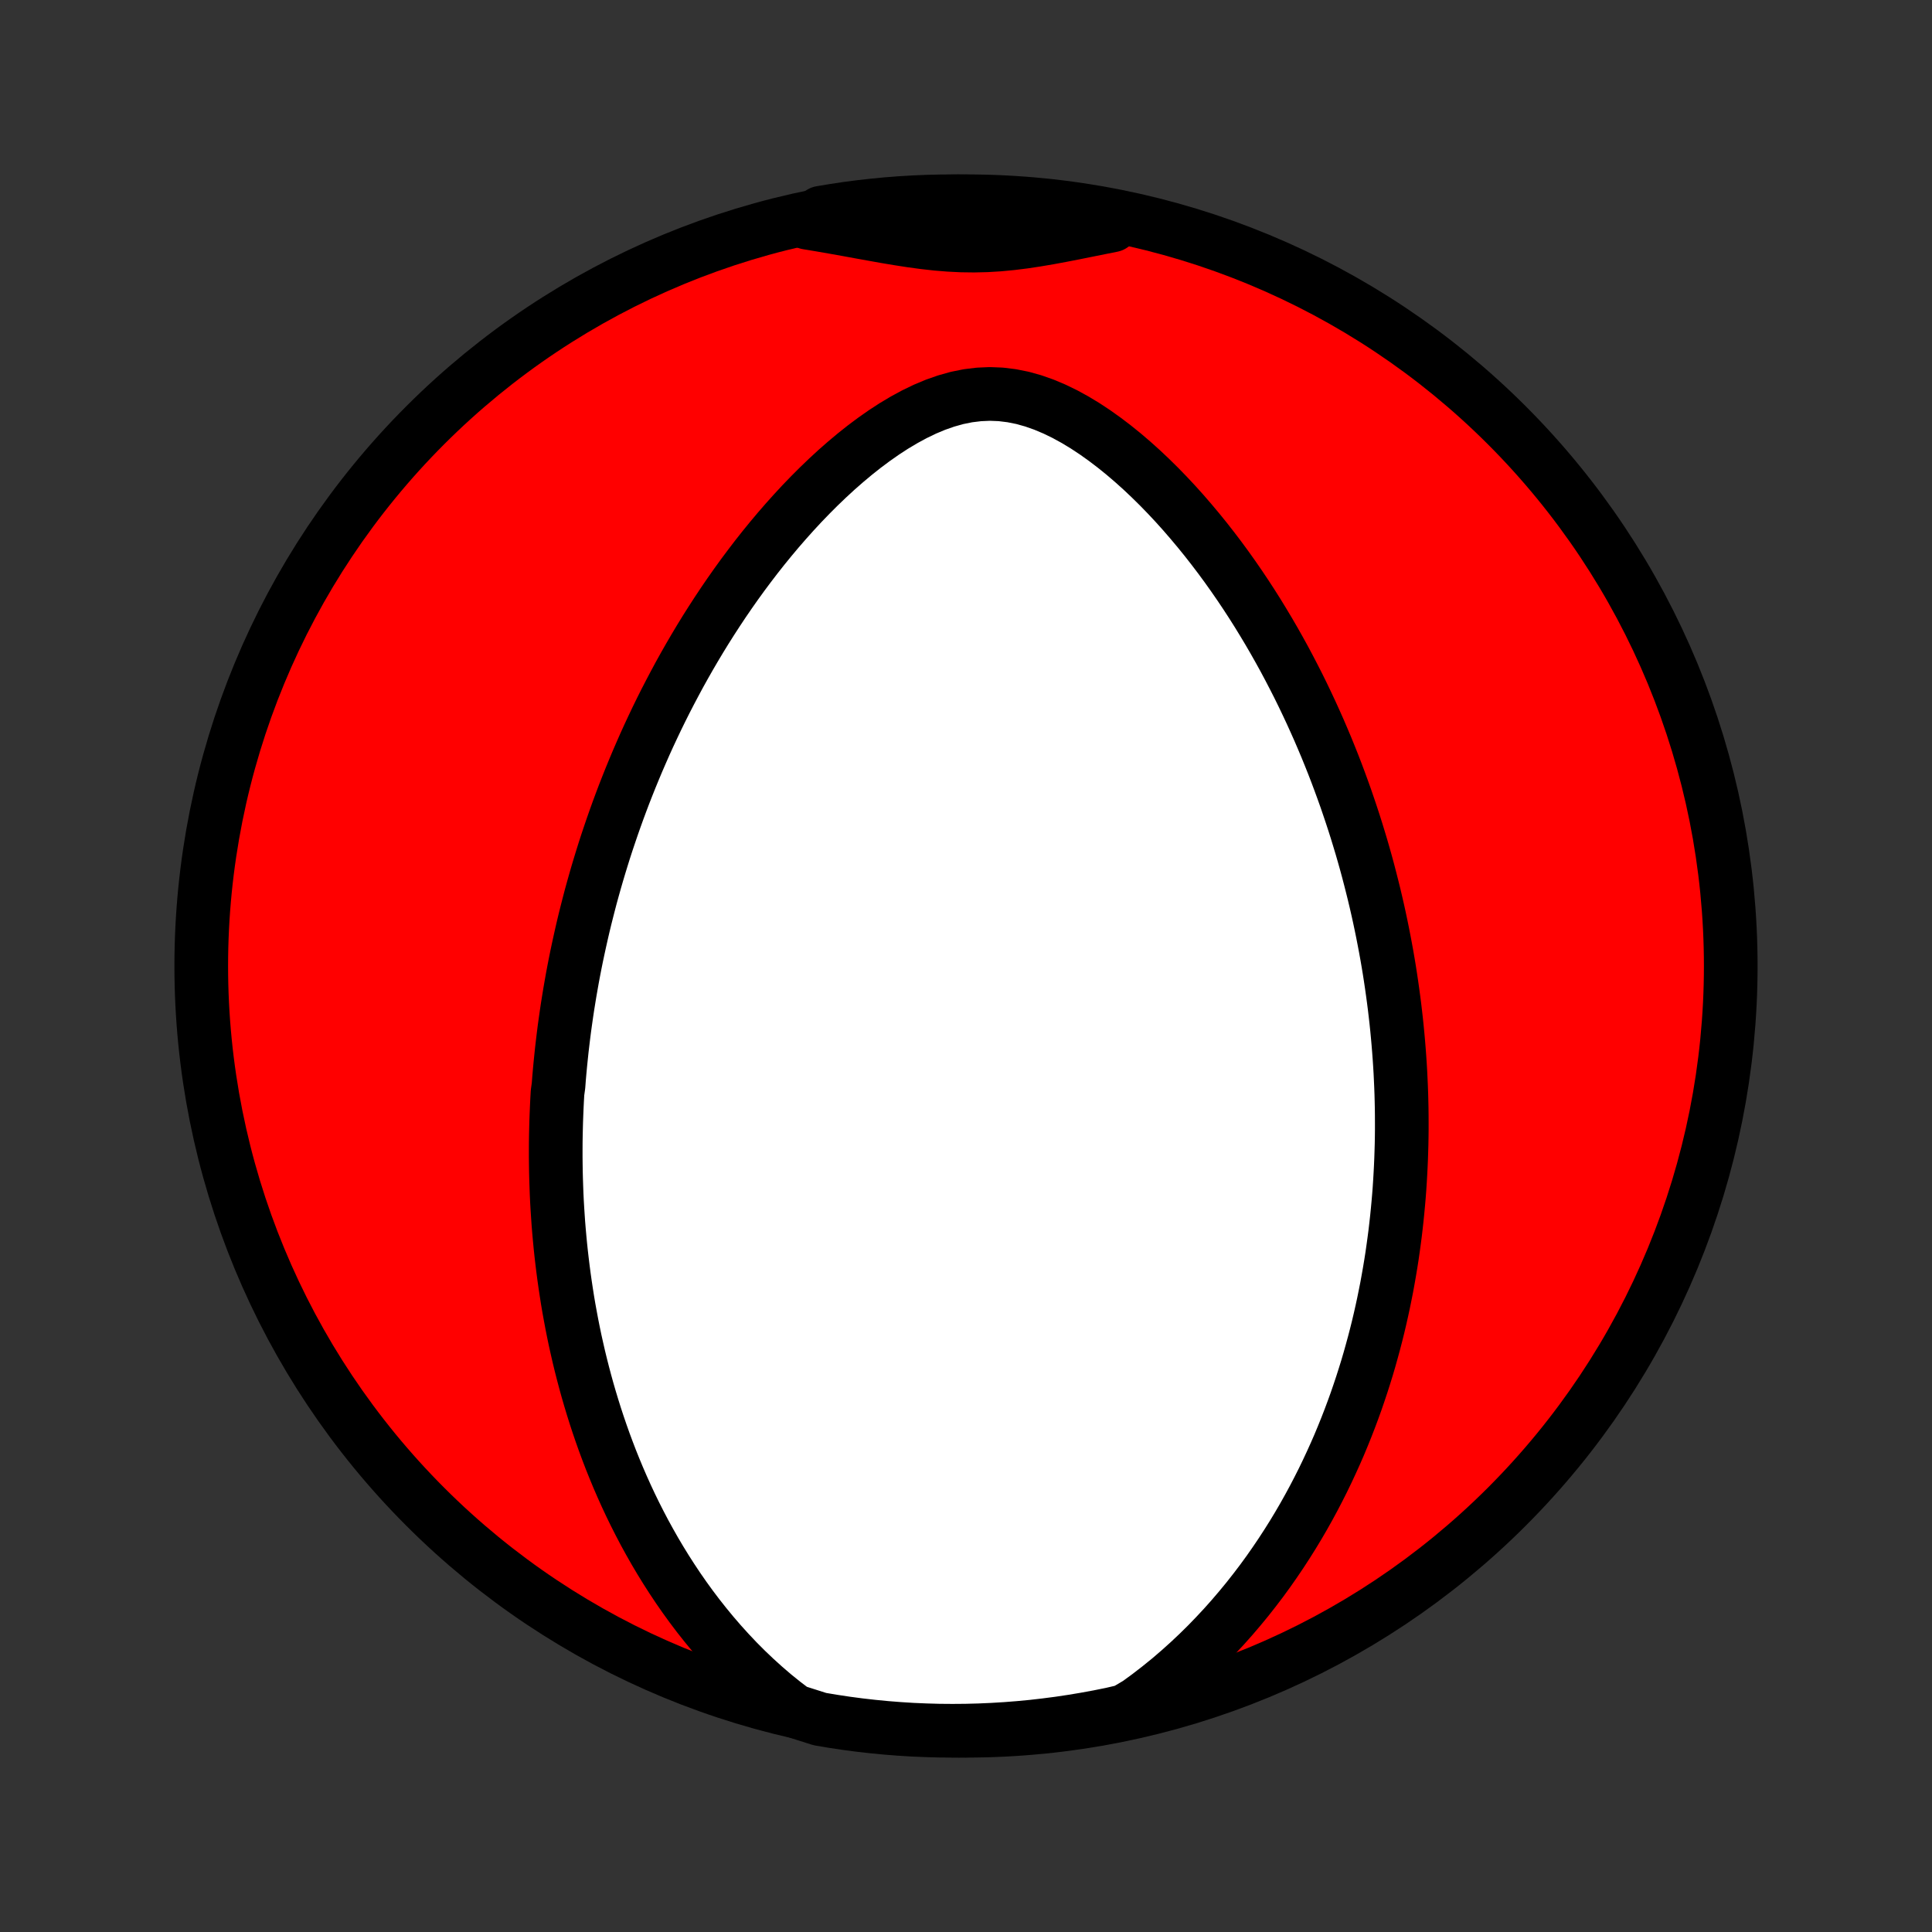 <?xml version="1.0" encoding="utf-8" standalone="no"?>
<!DOCTYPE svg PUBLIC "-//W3C//DTD SVG 1.1//EN"
  "http://www.w3.org/Graphics/SVG/1.1/DTD/svg11.dtd">
<!-- Created with matplotlib (http://matplotlib.org/) -->
<svg height="72pt" version="1.1" viewBox="0 0 72 72" width="72pt" xmlns="http://www.w3.org/2000/svg" xmlns:xlink="http://www.w3.org/1999/xlink">
 <rect x="0" y="0" width="72" height="72" fill="#333333" stroke="none"/>
 <defs>
  <style type="text/css">
*{stroke-linecap:butt;stroke-linejoin:round;}
  </style>
 </defs>
 <g id="figure_1">
  <g id="patch_1">
   <path d="
M0 72
L72 72
L72 0
L0 0
z
" style="fill:none;"/>
  </g>
  <g id="axes_1">
   <g id="PatchCollection_1">
    <defs>
     <path d="
M36 -7.5
C43.558 -7.5 50.808 -10.503 56.153 -15.848
C61.497 -21.192 64.5 -28.442 64.5 -36
C64.5 -43.558 61.497 -50.808 56.153 -56.153
C50.808 -61.497 43.558 -64.5 36 -64.5
C28.442 -64.5 21.192 -61.497 15.848 -56.153
C10.503 -50.808 7.5 -43.558 7.5 -36
C7.5 -28.442 10.503 -21.192 15.848 -15.848
C21.192 -10.503 28.442 -7.5 36 -7.5
z
" id="C0_0_a811fe30f3"/>
     <path d="
M29.605 -8.236
L29.221 -8.528
L28.848 -8.828
L28.488 -9.137
L28.14 -9.452
L27.804 -9.772
L27.479 -10.098
L27.166 -10.429
L26.864 -10.763
L26.573 -11.1
L26.293 -11.44
L26.023 -11.781
L25.763 -12.125
L25.513 -12.47
L25.273 -12.815
L25.042 -13.162
L24.82 -13.508
L24.607 -13.854
L24.402 -14.2
L24.206 -14.546
L24.017 -14.89
L23.837 -15.234
L23.663 -15.577
L23.497 -15.918
L23.338 -16.258
L23.186 -16.596
L23.04 -16.933
L22.901 -17.268
L22.767 -17.601
L22.64 -17.932
L22.518 -18.261
L22.402 -18.588
L22.291 -18.913
L22.185 -19.236
L22.084 -19.558
L21.988 -19.876
L21.896 -20.193
L21.809 -20.508
L21.726 -20.821
L21.647 -21.131
L21.572 -21.44
L21.502 -21.746
L21.434 -22.051
L21.371 -22.353
L21.311 -22.654
L21.255 -22.953
L21.201 -23.249
L21.151 -23.544
L21.105 -23.838
L21.061 -24.129
L21.02 -24.419
L20.982 -24.707
L20.947 -24.994
L20.914 -25.279
L20.884 -25.562
L20.857 -25.844
L20.832 -26.125
L20.809 -26.404
L20.79 -26.683
L20.772 -26.96
L20.756 -27.235
L20.743 -27.51
L20.733 -27.784
L20.724 -28.057
L20.717 -28.329
L20.713 -28.6
L20.71 -28.87
L20.71 -29.139
L20.711 -29.408
L20.715 -29.677
L20.721 -29.944
L20.728 -30.212
L20.738 -30.478
L20.749 -30.745
L20.762 -31.011
L20.777 -31.277
L20.814 -31.543
L20.834 -31.808
L20.857 -32.074
L20.882 -32.339
L20.909 -32.605
L20.937 -32.871
L20.968 -33.137
L21 -33.403
L21.034 -33.67
L21.071 -33.937
L21.109 -34.204
L21.149 -34.472
L21.192 -34.74
L21.236 -35.009
L21.283 -35.279
L21.331 -35.549
L21.382 -35.821
L21.435 -36.093
L21.49 -36.365
L21.548 -36.639
L21.608 -36.914
L21.67 -37.19
L21.734 -37.467
L21.801 -37.746
L21.871 -38.025
L21.943 -38.306
L22.017 -38.589
L22.095 -38.872
L22.175 -39.157
L22.258 -39.444
L22.344 -39.732
L22.433 -40.022
L22.524 -40.313
L22.619 -40.606
L22.718 -40.901
L22.819 -41.197
L22.924 -41.496
L23.032 -41.796
L23.144 -42.098
L23.259 -42.402
L23.379 -42.708
L23.502 -43.016
L23.629 -43.325
L23.76 -43.637
L23.896 -43.951
L24.035 -44.267
L24.179 -44.584
L24.328 -44.903
L24.481 -45.225
L24.639 -45.548
L24.802 -45.873
L24.971 -46.2
L25.144 -46.528
L25.322 -46.859
L25.506 -47.19
L25.696 -47.524
L25.891 -47.858
L26.092 -48.194
L26.299 -48.531
L26.513 -48.869
L26.732 -49.207
L26.958 -49.547
L27.19 -49.886
L27.429 -50.226
L27.674 -50.565
L27.927 -50.904
L28.186 -51.243
L28.452 -51.58
L28.726 -51.916
L29.006 -52.25
L29.294 -52.581
L29.589 -52.91
L29.891 -53.236
L30.201 -53.557
L30.518 -53.874
L30.842 -54.185
L31.173 -54.49
L31.512 -54.787
L31.858 -55.077
L32.211 -55.357
L32.571 -55.626
L32.938 -55.883
L33.311 -56.126
L33.69 -56.352
L34.075 -56.561
L34.466 -56.75
L34.862 -56.916
L35.262 -57.056
L35.665 -57.169
L36.071 -57.251
L36.479 -57.301
L36.887 -57.319
L37.296 -57.303
L37.702 -57.253
L38.107 -57.172
L38.508 -57.06
L38.905 -56.92
L39.297 -56.755
L39.684 -56.567
L40.066 -56.358
L40.441 -56.131
L40.809 -55.888
L41.171 -55.63
L41.526 -55.36
L41.874 -55.079
L42.214 -54.788
L42.547 -54.489
L42.872 -54.182
L43.19 -53.869
L43.5 -53.55
L43.803 -53.226
L44.098 -52.898
L44.385 -52.566
L44.665 -52.232
L44.938 -51.895
L45.203 -51.556
L45.462 -51.215
L45.713 -50.873
L45.957 -50.53
L46.194 -50.187
L46.424 -49.844
L46.648 -49.5
L46.865 -49.157
L47.075 -48.814
L47.28 -48.472
L47.478 -48.131
L47.67 -47.791
L47.857 -47.452
L48.037 -47.114
L48.212 -46.778
L48.382 -46.444
L48.546 -46.111
L48.705 -45.779
L48.859 -45.45
L49.008 -45.122
L49.153 -44.796
L49.292 -44.472
L49.428 -44.15
L49.558 -43.83
L49.685 -43.512
L49.807 -43.196
L49.925 -42.881
L50.039 -42.569
L50.15 -42.259
L50.256 -41.95
L50.359 -41.644
L50.459 -41.339
L50.555 -41.036
L50.647 -40.735
L50.737 -40.436
L50.823 -40.138
L50.906 -39.843
L50.986 -39.548
L51.062 -39.256
L51.136 -38.965
L51.208 -38.675
L51.276 -38.388
L51.342 -38.101
L51.405 -37.816
L51.465 -37.532
L51.523 -37.249
L51.578 -36.968
L51.631 -36.688
L51.682 -36.409
L51.73 -36.131
L51.776 -35.854
L51.819 -35.578
L51.86 -35.302
L51.899 -35.028
L51.936 -34.754
L51.971 -34.481
L52.003 -34.209
L52.034 -33.937
L52.062 -33.666
L52.088 -33.395
L52.112 -33.124
L52.134 -32.854
L52.154 -32.584
L52.172 -32.315
L52.188 -32.045
L52.201 -31.776
L52.213 -31.507
L52.223 -31.237
L52.23 -30.968
L52.236 -30.698
L52.239 -30.428
L52.24 -30.158
L52.24 -29.888
L52.237 -29.617
L52.232 -29.346
L52.224 -29.074
L52.215 -28.801
L52.203 -28.528
L52.189 -28.254
L52.173 -27.98
L52.155 -27.705
L52.134 -27.428
L52.11 -27.151
L52.084 -26.873
L52.056 -26.594
L52.025 -26.314
L51.992 -26.032
L51.955 -25.75
L51.916 -25.466
L51.875 -25.18
L51.83 -24.894
L51.782 -24.606
L51.731 -24.316
L51.678 -24.025
L51.62 -23.733
L51.56 -23.438
L51.496 -23.142
L51.429 -22.845
L51.358 -22.545
L51.283 -22.244
L51.204 -21.941
L51.121 -21.636
L51.035 -21.329
L50.944 -21.02
L50.848 -20.71
L50.748 -20.397
L50.643 -20.083
L50.534 -19.766
L50.419 -19.448
L50.299 -19.127
L50.174 -18.805
L50.043 -18.481
L49.907 -18.154
L49.764 -17.826
L49.615 -17.497
L49.46 -17.165
L49.299 -16.832
L49.13 -16.497
L48.955 -16.161
L48.772 -15.823
L48.582 -15.484
L48.384 -15.144
L48.178 -14.803
L47.963 -14.461
L47.74 -14.118
L47.508 -13.775
L47.268 -13.432
L47.018 -13.089
L46.758 -12.747
L46.489 -12.405
L46.209 -12.065
L45.919 -11.725
L45.619 -11.388
L45.307 -11.053
L44.985 -10.72
L44.651 -10.391
L44.306 -10.066
L43.949 -9.745
L43.581 -9.429
L43.2 -9.12
L42.808 -8.817
L42.403 -8.521
L41.919 -8.235
L41.431 -8.121
L40.942 -8.022
L40.452 -7.932
L39.96 -7.85
L39.466 -7.776
L38.972 -7.712
L38.477 -7.655
L37.981 -7.608
L37.485 -7.569
L36.988 -7.539
L36.49 -7.517
L35.993 -7.504
L35.496 -7.5
L34.998 -7.504
L34.502 -7.518
L34.005 -7.539
L33.509 -7.57
L33.014 -7.609
L32.52 -7.657
L32.027 -7.713
L31.535 -7.778
L31.044 -7.852
L30.555 -7.934
z
" id="C0_1_6f5fdedcf8"/>
     <path d="
M30.087 -63.7
L30.578 -63.619
L31.067 -63.534
L31.555 -63.447
L32.04 -63.358
L32.523 -63.271
L33.004 -63.185
L33.483 -63.105
L33.958 -63.031
L34.431 -62.967
L34.902 -62.914
L35.37 -62.876
L35.837 -62.853
L36.301 -62.847
L36.766 -62.858
L37.229 -62.886
L37.693 -62.93
L38.158 -62.988
L38.623 -63.058
L39.09 -63.137
L39.558 -63.224
L40.027 -63.315
L40.499 -63.41
L40.971 -63.505
L41.446 -63.6
L41.472 -63.693
L40.983 -63.97
L40.493 -64.061
L40.001 -64.144
L39.508 -64.218
L39.014 -64.283
L38.519 -64.34
L38.023 -64.388
L37.526 -64.428
L37.029 -64.459
L36.532 -64.481
L36.035 -64.495
L35.537 -64.5
L35.04 -64.496
L34.543 -64.484
L34.047 -64.463
L33.551 -64.433
L33.056 -64.395
L32.561 -64.347
L32.068 -64.292
L31.576 -64.228
L31.085 -64.154
L30.596 -64.073
z
" id="C0_2_a5fa93b905"/>
    </defs>
    <g clip-path="url(#p1bffca34e9)">
     <use style="fill:#ff0000;stroke:#000000;stroke-width:2.0;" x="0.0" xlink:href="#C0_0_a811fe30f3" y="72.0"/>
    </g>
    <g clip-path="url(#p1bffca34e9)">
     <use style="fill:#ffffff;stroke:#000000;stroke-width:2.0;" x="0.0" xlink:href="#C0_1_6f5fdedcf8" y="72.0"/>
    </g>
    <g clip-path="url(#p1bffca34e9)">
     <use style="fill:#ffffff;stroke:#000000;stroke-width:2.0;" x="0.0" xlink:href="#C0_2_a5fa93b905" y="72.0"/>
    </g>
   </g>
  </g>
 </g>
 <defs>
  <clipPath id="p1bffca34e9">
   <rect height="72.0" width="72.0" x="0.0" y="0.0"/>
  </clipPath>
 </defs>
</svg>

